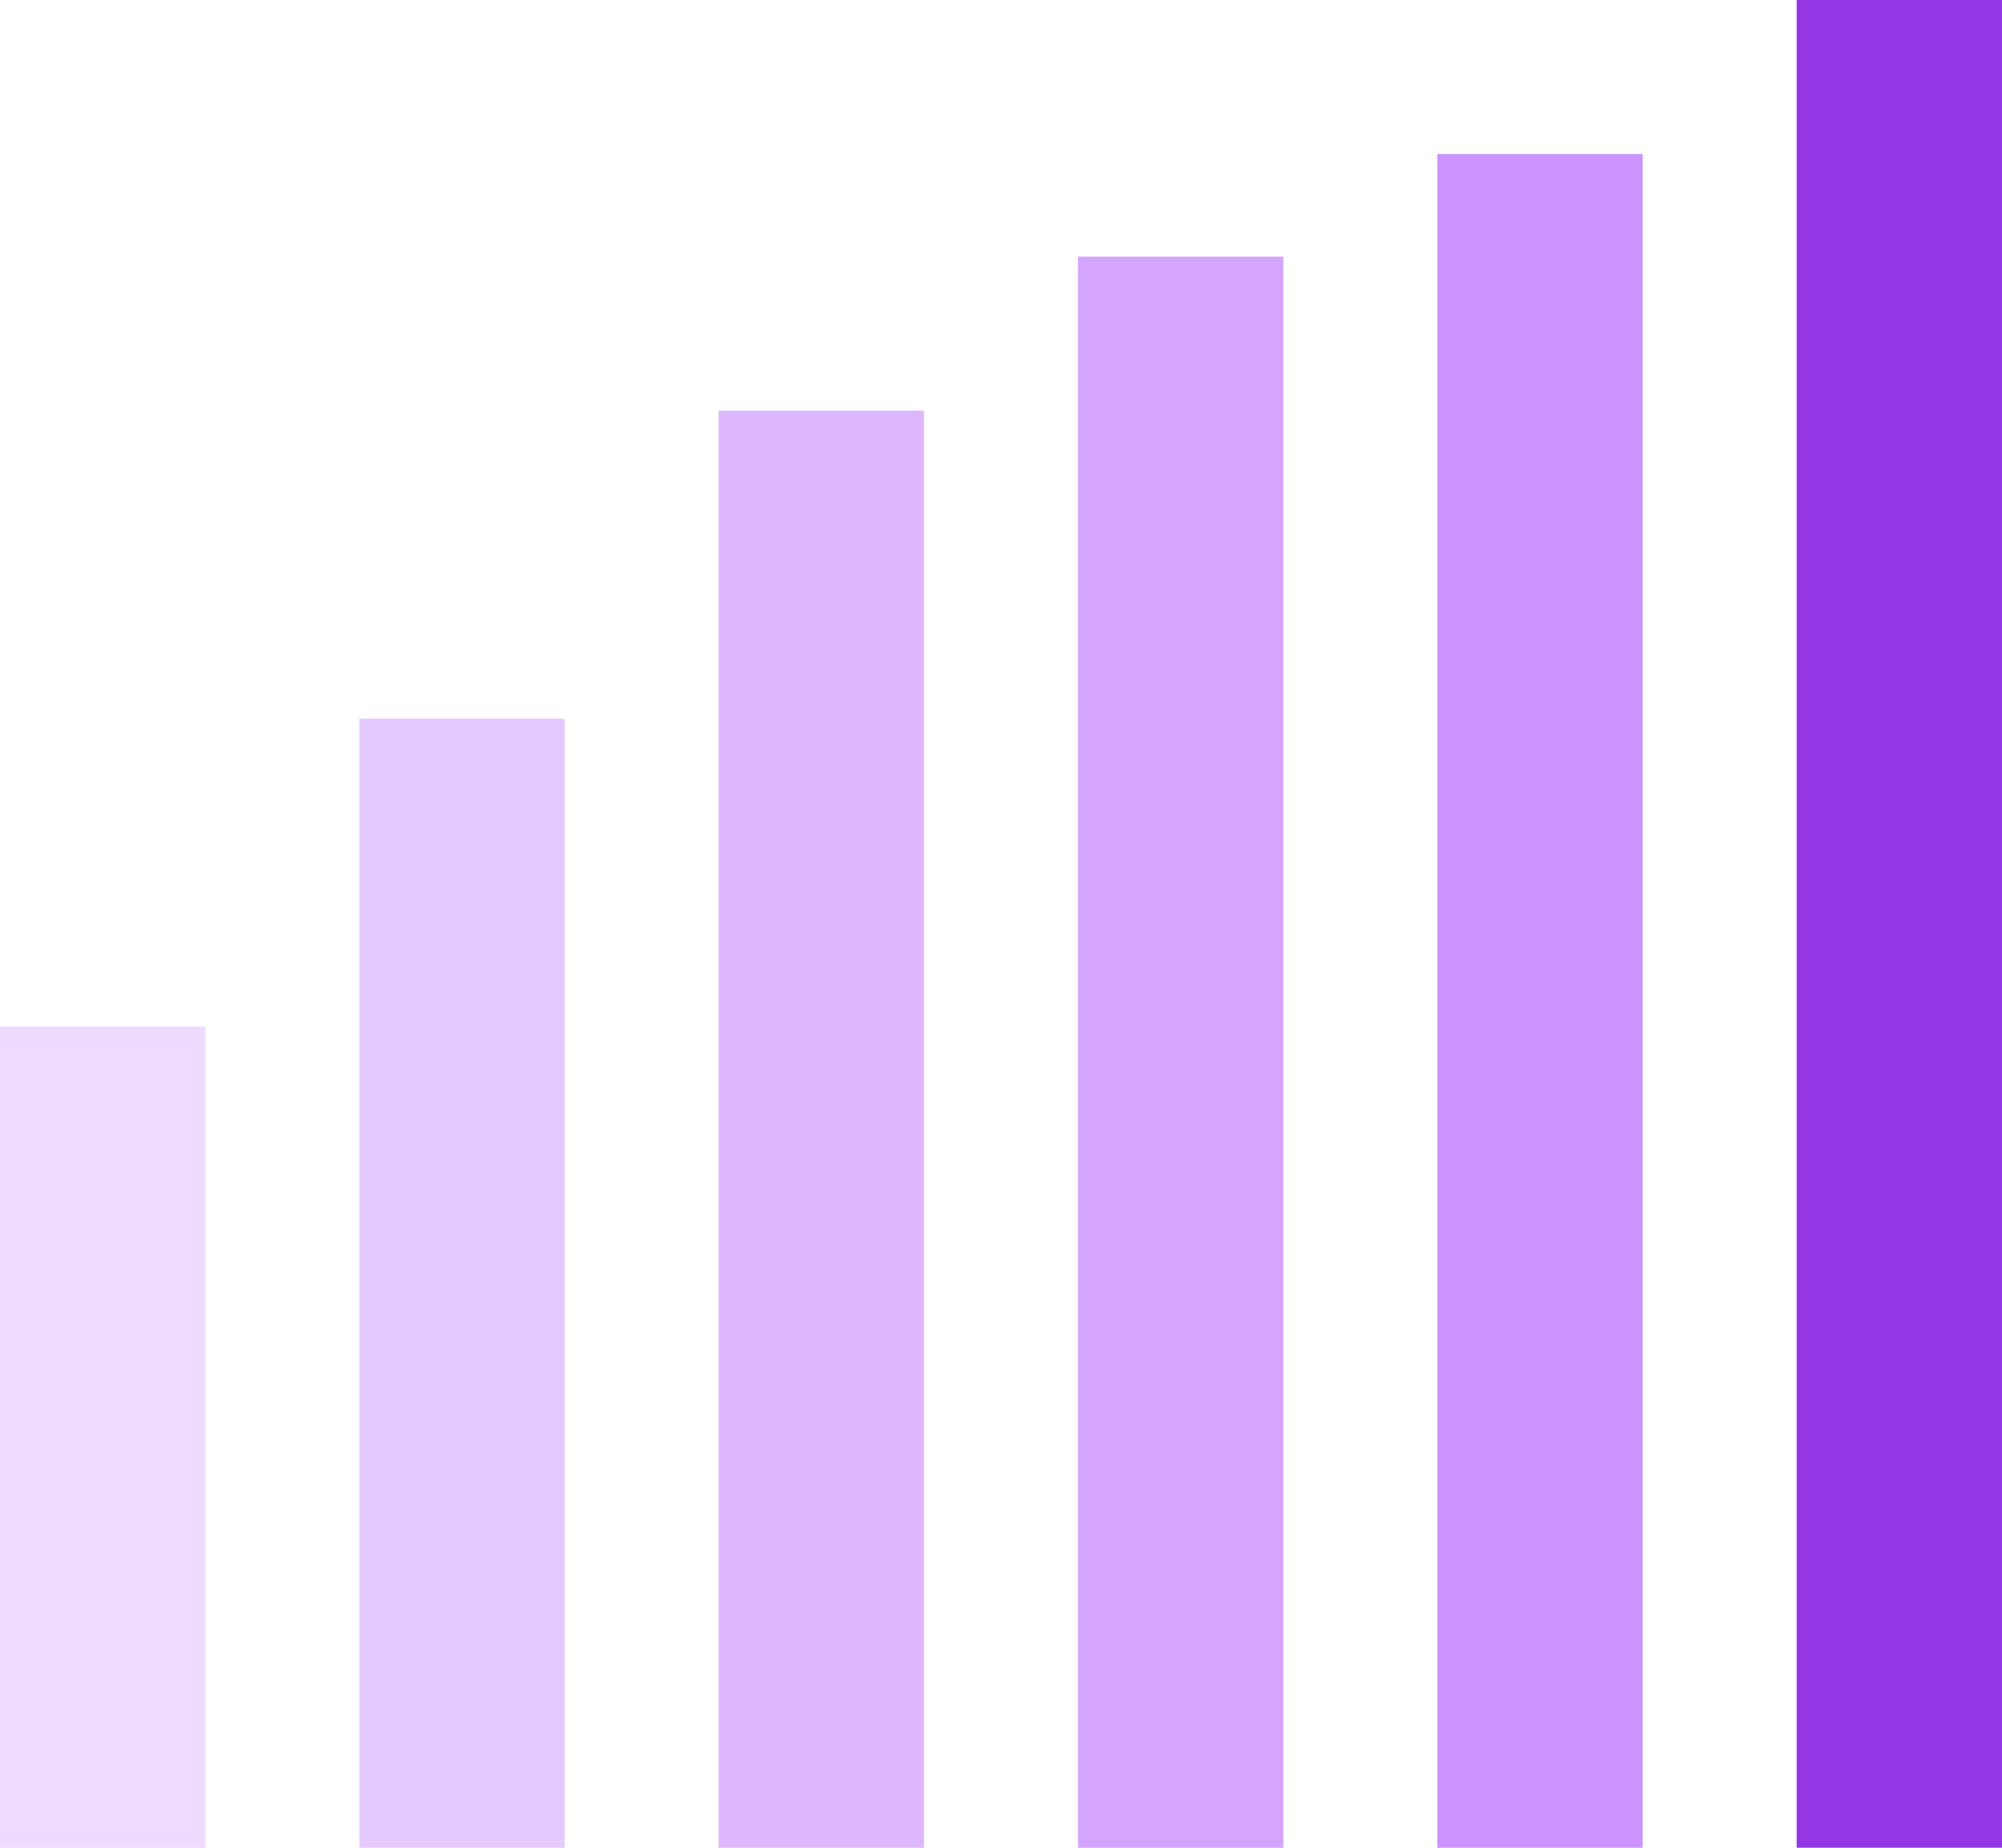 <svg width="39" height="36" viewBox="0 0 39 36" fill="none" xmlns="http://www.w3.org/2000/svg">
<rect y="20" width="4" height="16" fill="#AA4BFE" fill-opacity="0.2"/>
<rect x="7" y="14" width="4" height="22" fill="#AA4BFE" fill-opacity="0.3"/>
<rect x="14" y="8" width="4" height="28" fill="#AA4BFE" fill-opacity="0.4"/>
<rect x="21" y="5" width="4" height="31" fill="#AA4BFE" fill-opacity="0.5"/>
<rect x="28" y="3" width="4" height="33" fill="#AA4BFE" fill-opacity="0.6"/>
<rect x="35" width="4" height="36" fill="#9237E3"/>
</svg>
